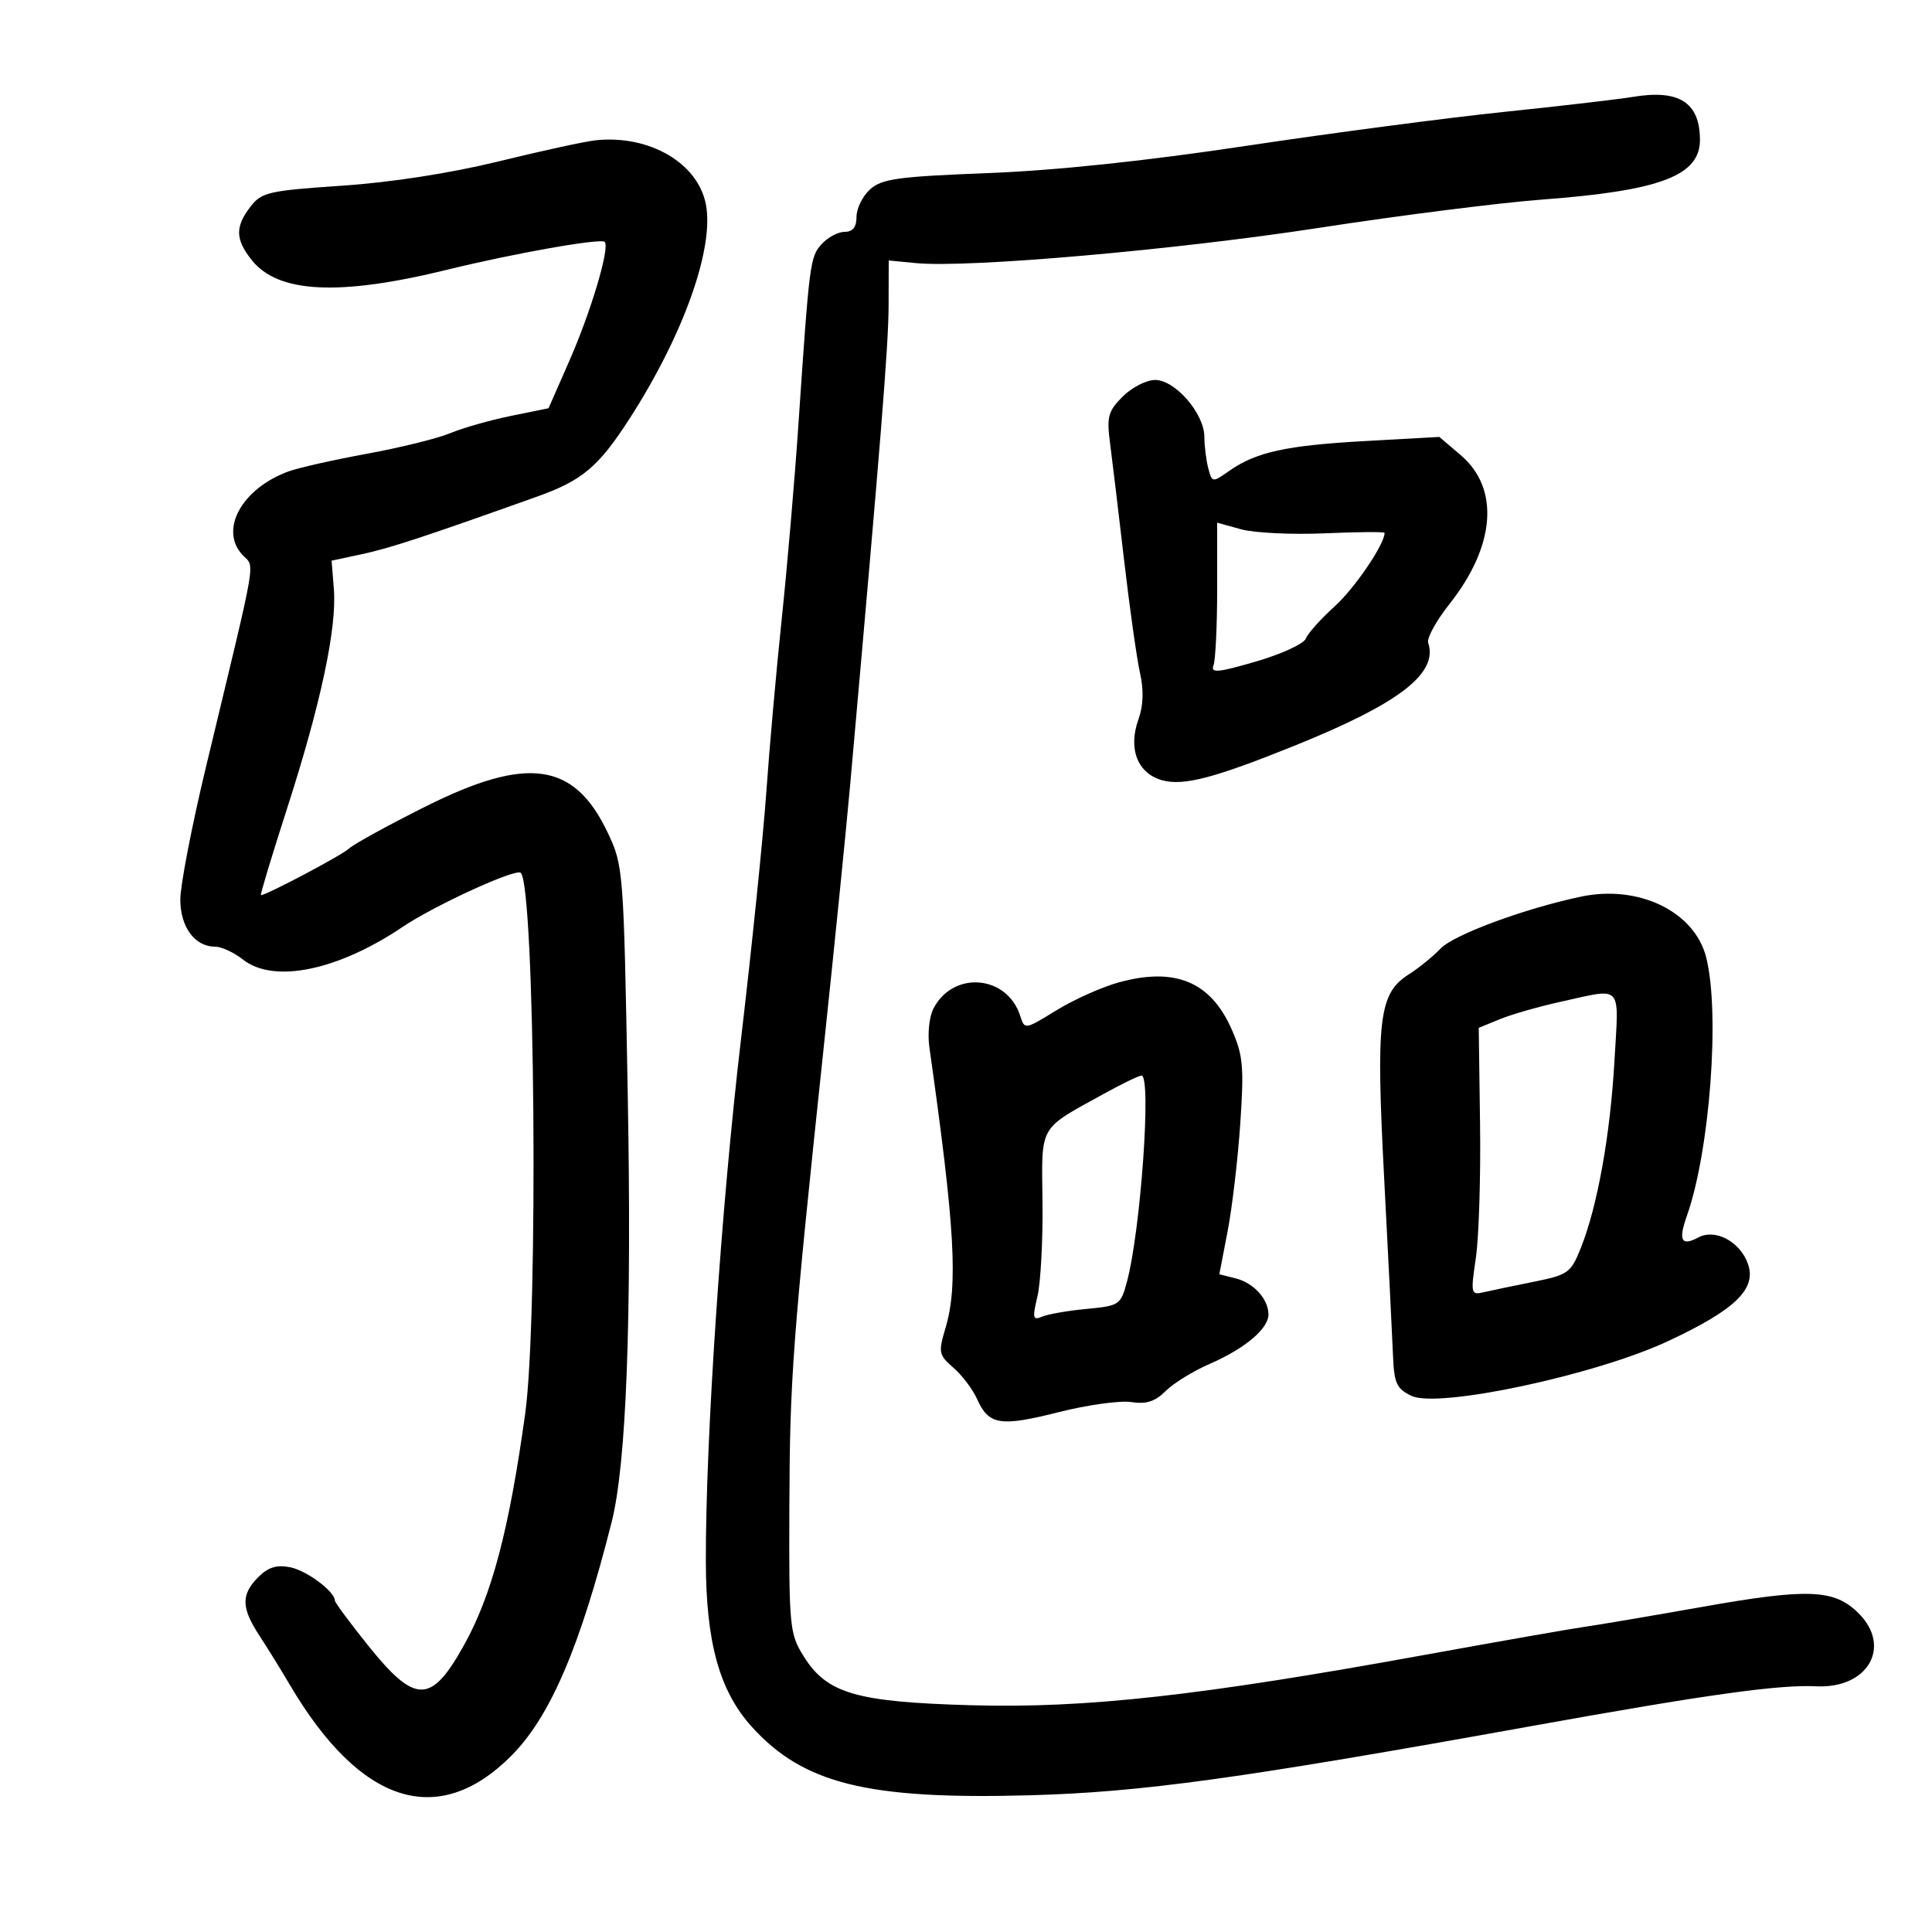 <svg xmlns="http://www.w3.org/2000/svg" width="300" height="300" viewBox="0 0 300 300" version="1.1">
	<path d="M 253.500 15.053 C 251.300 15.421, 242.300 16.469, 233.500 17.381 C 224.700 18.294, 206.700 20.665, 193.500 22.651 C 177.866 25.003, 163.872 26.478, 153.353 26.882 C 139.424 27.418, 136.917 27.765, 135.103 29.407 C 133.946 30.454, 133 32.365, 133 33.655 C 133 35.268, 132.424 36, 131.155 36 C 130.140 36, 128.538 36.854, 127.593 37.897 C 125.782 39.899, 125.687 40.637, 123.972 66 C 123.396 74.525, 122.237 88.025, 121.397 96 C 120.557 103.975, 119.474 116.125, 118.992 123 C 118.509 129.875, 116.735 147.200, 115.048 161.500 C 111.986 187.474, 109.556 223.620, 109.603 242.500 C 109.635 255.072, 111.722 262.580, 116.726 268.119 C 124.744 276.993, 134.711 279.457, 159.815 278.773 C 177.238 278.297, 192.431 276.203, 238 267.992 C 264.940 263.139, 276.261 261.558, 282.022 261.847 C 290.016 262.247, 293.812 255.721, 288.612 250.521 C 284.858 246.767, 280.807 246.595, 264.439 249.494 C 256.222 250.949, 247.925 252.357, 246 252.623 C 244.075 252.889, 232.825 254.864, 221 257.012 C 186.203 263.334, 168.591 265.286, 150.818 264.788 C 132.879 264.286, 128.388 262.969, 124.769 257.149 C 122.605 253.669, 122.503 252.596, 122.571 234 C 122.644 213.862, 123.051 208.434, 127.972 162 C 129.575 146.875, 131.388 128.875, 132 122 C 136.790 68.240, 137.964 53.611, 137.981 47.474 L 138 40.447 142.250 40.856 C 150.345 41.636, 182.601 38.808, 204.967 35.358 C 217.325 33.453, 232.850 31.487, 239.467 30.990 C 257.896 29.606, 264.025 27.265, 263.968 21.635 C 263.910 15.867, 260.697 13.847, 253.500 15.053 M 92.500 21.783 C 90.850 21.957, 84.084 23.428, 77.465 25.052 C 69.973 26.889, 60.773 28.318, 53.095 28.835 C 41.723 29.602, 40.615 29.856, 38.902 32.084 C 36.495 35.214, 36.531 37.133, 39.054 40.341 C 43.142 45.538, 52.619 46.014, 69.500 41.870 C 79.845 39.330, 93.289 36.956, 93.895 37.562 C 94.736 38.403, 91.803 48.296, 88.445 55.945 L 85.177 63.391 79.319 64.585 C 76.098 65.243, 71.866 66.447, 69.916 67.262 C 67.965 68.077, 62.124 69.519, 56.935 70.467 C 51.746 71.415, 46.244 72.660, 44.709 73.233 C 37.553 75.908, 34.071 82.211, 37.596 86.106 C 39.607 88.328, 40.169 85.027, 31.985 119.077 C 29.793 128.195, 28 137.463, 28 139.672 C 28 143.964, 30.246 147, 33.421 147 C 34.391 147, 36.329 147.900, 37.727 149 C 42.498 152.753, 52.423 150.725, 62.503 143.939 C 67.504 140.572, 80.127 134.794, 80.866 135.533 C 83.077 137.744, 83.624 204.535, 81.553 219.500 C 79.051 237.579, 76.372 247.706, 72.027 255.500 C 66.921 264.659, 64.482 264.649, 57.102 255.439 C 54.296 251.938, 52 248.832, 52 248.537 C 52 247.138, 47.631 243.876, 45.073 243.365 C 42.970 242.944, 41.649 243.351, 40.104 244.896 C 37.420 247.580, 37.455 249.655, 40.254 253.933 C 41.489 255.821, 43.625 259.276, 45 261.610 C 55.945 280.189, 68.029 284.056, 79.413 272.621 C 85.428 266.580, 90.081 255.732, 94.982 236.326 C 97.269 227.272, 98.109 204.932, 97.477 170 C 96.843 134.983, 96.801 134.429, 94.369 129.302 C 89.171 118.341, 81.927 117.305, 66.049 125.250 C 60.278 128.137, 54.943 131.069, 54.192 131.765 C 53.045 132.828, 41.378 139, 40.515 139 C 40.362 139, 42.193 132.932, 44.585 125.515 C 49.797 109.352, 52.322 97.515, 51.843 91.494 L 51.490 87.061 56.248 86.040 C 60.571 85.113, 65.890 83.364, 83.452 77.094 C 90.424 74.605, 92.951 72.469, 97.763 65 C 106.104 52.055, 110.901 38.619, 109.621 31.791 C 108.408 25.328, 100.838 20.903, 92.500 21.783 M 174.333 61.576 C 172.060 63.849, 171.829 64.702, 172.370 68.826 C 172.707 71.397, 173.688 79.575, 174.551 87 C 175.413 94.425, 176.525 102.300, 177.021 104.500 C 177.627 107.188, 177.543 109.562, 176.765 111.739 C 175.136 116.292, 176.657 120.129, 180.500 121.167 C 183.806 122.060, 188.549 120.818, 201 115.798 C 217.302 109.225, 223.354 104.563, 221.767 99.800 C 221.531 99.092, 223.025 96.380, 225.087 93.771 C 232.226 84.739, 232.892 75.850, 226.818 70.673 L 223.500 67.846 212 68.485 C 199.697 69.169, 195.053 70.189, 190.863 73.126 C 188.257 74.953, 188.220 74.949, 187.627 72.737 C 187.297 71.507, 187.021 69.297, 187.014 67.827 C 186.995 64.205, 182.485 59, 179.366 59 C 178.015 59, 175.750 60.159, 174.333 61.576 M 189 91.499 C 189 97.185, 188.743 102.506, 188.429 103.324 C 187.958 104.553, 189.105 104.448, 195.032 102.719 C 198.978 101.568, 202.459 99.967, 202.768 99.161 C 203.078 98.355, 205.089 96.108, 207.238 94.166 C 210.350 91.355, 215 84.512, 215 82.744 C 215 82.559, 210.827 82.590, 205.726 82.813 C 200.625 83.036, 194.775 82.756, 192.726 82.190 L 189 81.161 189 91.499 M 245.500 139.228 C 236.730 141.077, 225.789 145.120, 223.704 147.281 C 222.492 148.538, 220.281 150.337, 218.791 151.279 C 214.101 154.245, 213.633 158.110, 214.939 183.107 C 215.582 195.423, 216.196 207.741, 216.304 210.480 C 216.474 214.796, 216.856 215.632, 219.168 216.746 C 223.298 218.735, 247.699 213.535, 259 208.257 C 269.451 203.377, 272.791 200.150, 271.421 196.257 C 270.206 192.802, 266.351 190.742, 263.728 192.146 C 261.075 193.565, 260.579 192.639, 261.936 188.801 C 265.509 178.693, 267.110 157.293, 264.938 148.670 C 263.146 141.551, 254.470 137.337, 245.500 139.228 M 173.728 152.543 C 171.103 153.265, 166.740 155.219, 164.032 156.885 C 159.139 159.896, 159.104 159.902, 158.422 157.754 C 156.417 151.438, 148.121 150.669, 144.995 156.509 C 144.295 157.817, 144.005 160.447, 144.317 162.649 C 148.290 190.659, 148.800 199.599, 146.802 206.266 C 145.683 210.002, 145.764 210.401, 148.052 212.384 C 149.399 213.550, 151.059 215.754, 151.741 217.280 C 153.533 221.286, 155.334 221.570, 164.397 219.278 C 168.854 218.151, 173.918 217.447, 175.651 217.713 C 177.997 218.074, 179.364 217.636, 181.002 215.998 C 182.212 214.788, 185.294 212.890, 187.851 211.779 C 193.319 209.405, 197.013 206.284, 196.968 204.076 C 196.920 201.670, 194.658 199.203, 191.857 198.500 L 189.338 197.868 190.624 191.184 C 191.332 187.508, 192.216 179.977, 192.590 174.448 C 193.188 165.587, 193.027 163.850, 191.228 159.783 C 187.973 152.425, 182.454 150.142, 173.728 152.543 M 242.382 155.544 C 239.018 156.282, 234.769 157.497, 232.941 158.243 L 229.617 159.599 229.821 174.549 C 229.934 182.772, 229.641 192.118, 229.171 195.319 C 228.350 200.909, 228.398 201.118, 230.408 200.652 C 231.559 200.386, 235.048 199.656, 238.163 199.031 C 243.484 197.963, 243.923 197.650, 245.450 193.832 C 248.046 187.345, 250.026 176.356, 250.690 164.757 C 251.385 152.605, 252.110 153.408, 242.382 155.544 M 171.450 169.822 C 161.167 175.493, 161.740 174.482, 161.880 186.680 C 161.948 192.631, 161.593 199.220, 161.091 201.323 C 160.286 204.693, 160.374 205.063, 161.839 204.442 C 162.752 204.055, 165.860 203.517, 168.745 203.246 C 173.807 202.770, 174.024 202.625, 174.984 199.060 C 177.127 191.102, 178.833 166.980, 177.250 167.018 C 176.838 167.028, 174.227 168.290, 171.450 169.822" stroke="none" fill="black" fill-rule="evenodd"/>
</svg>